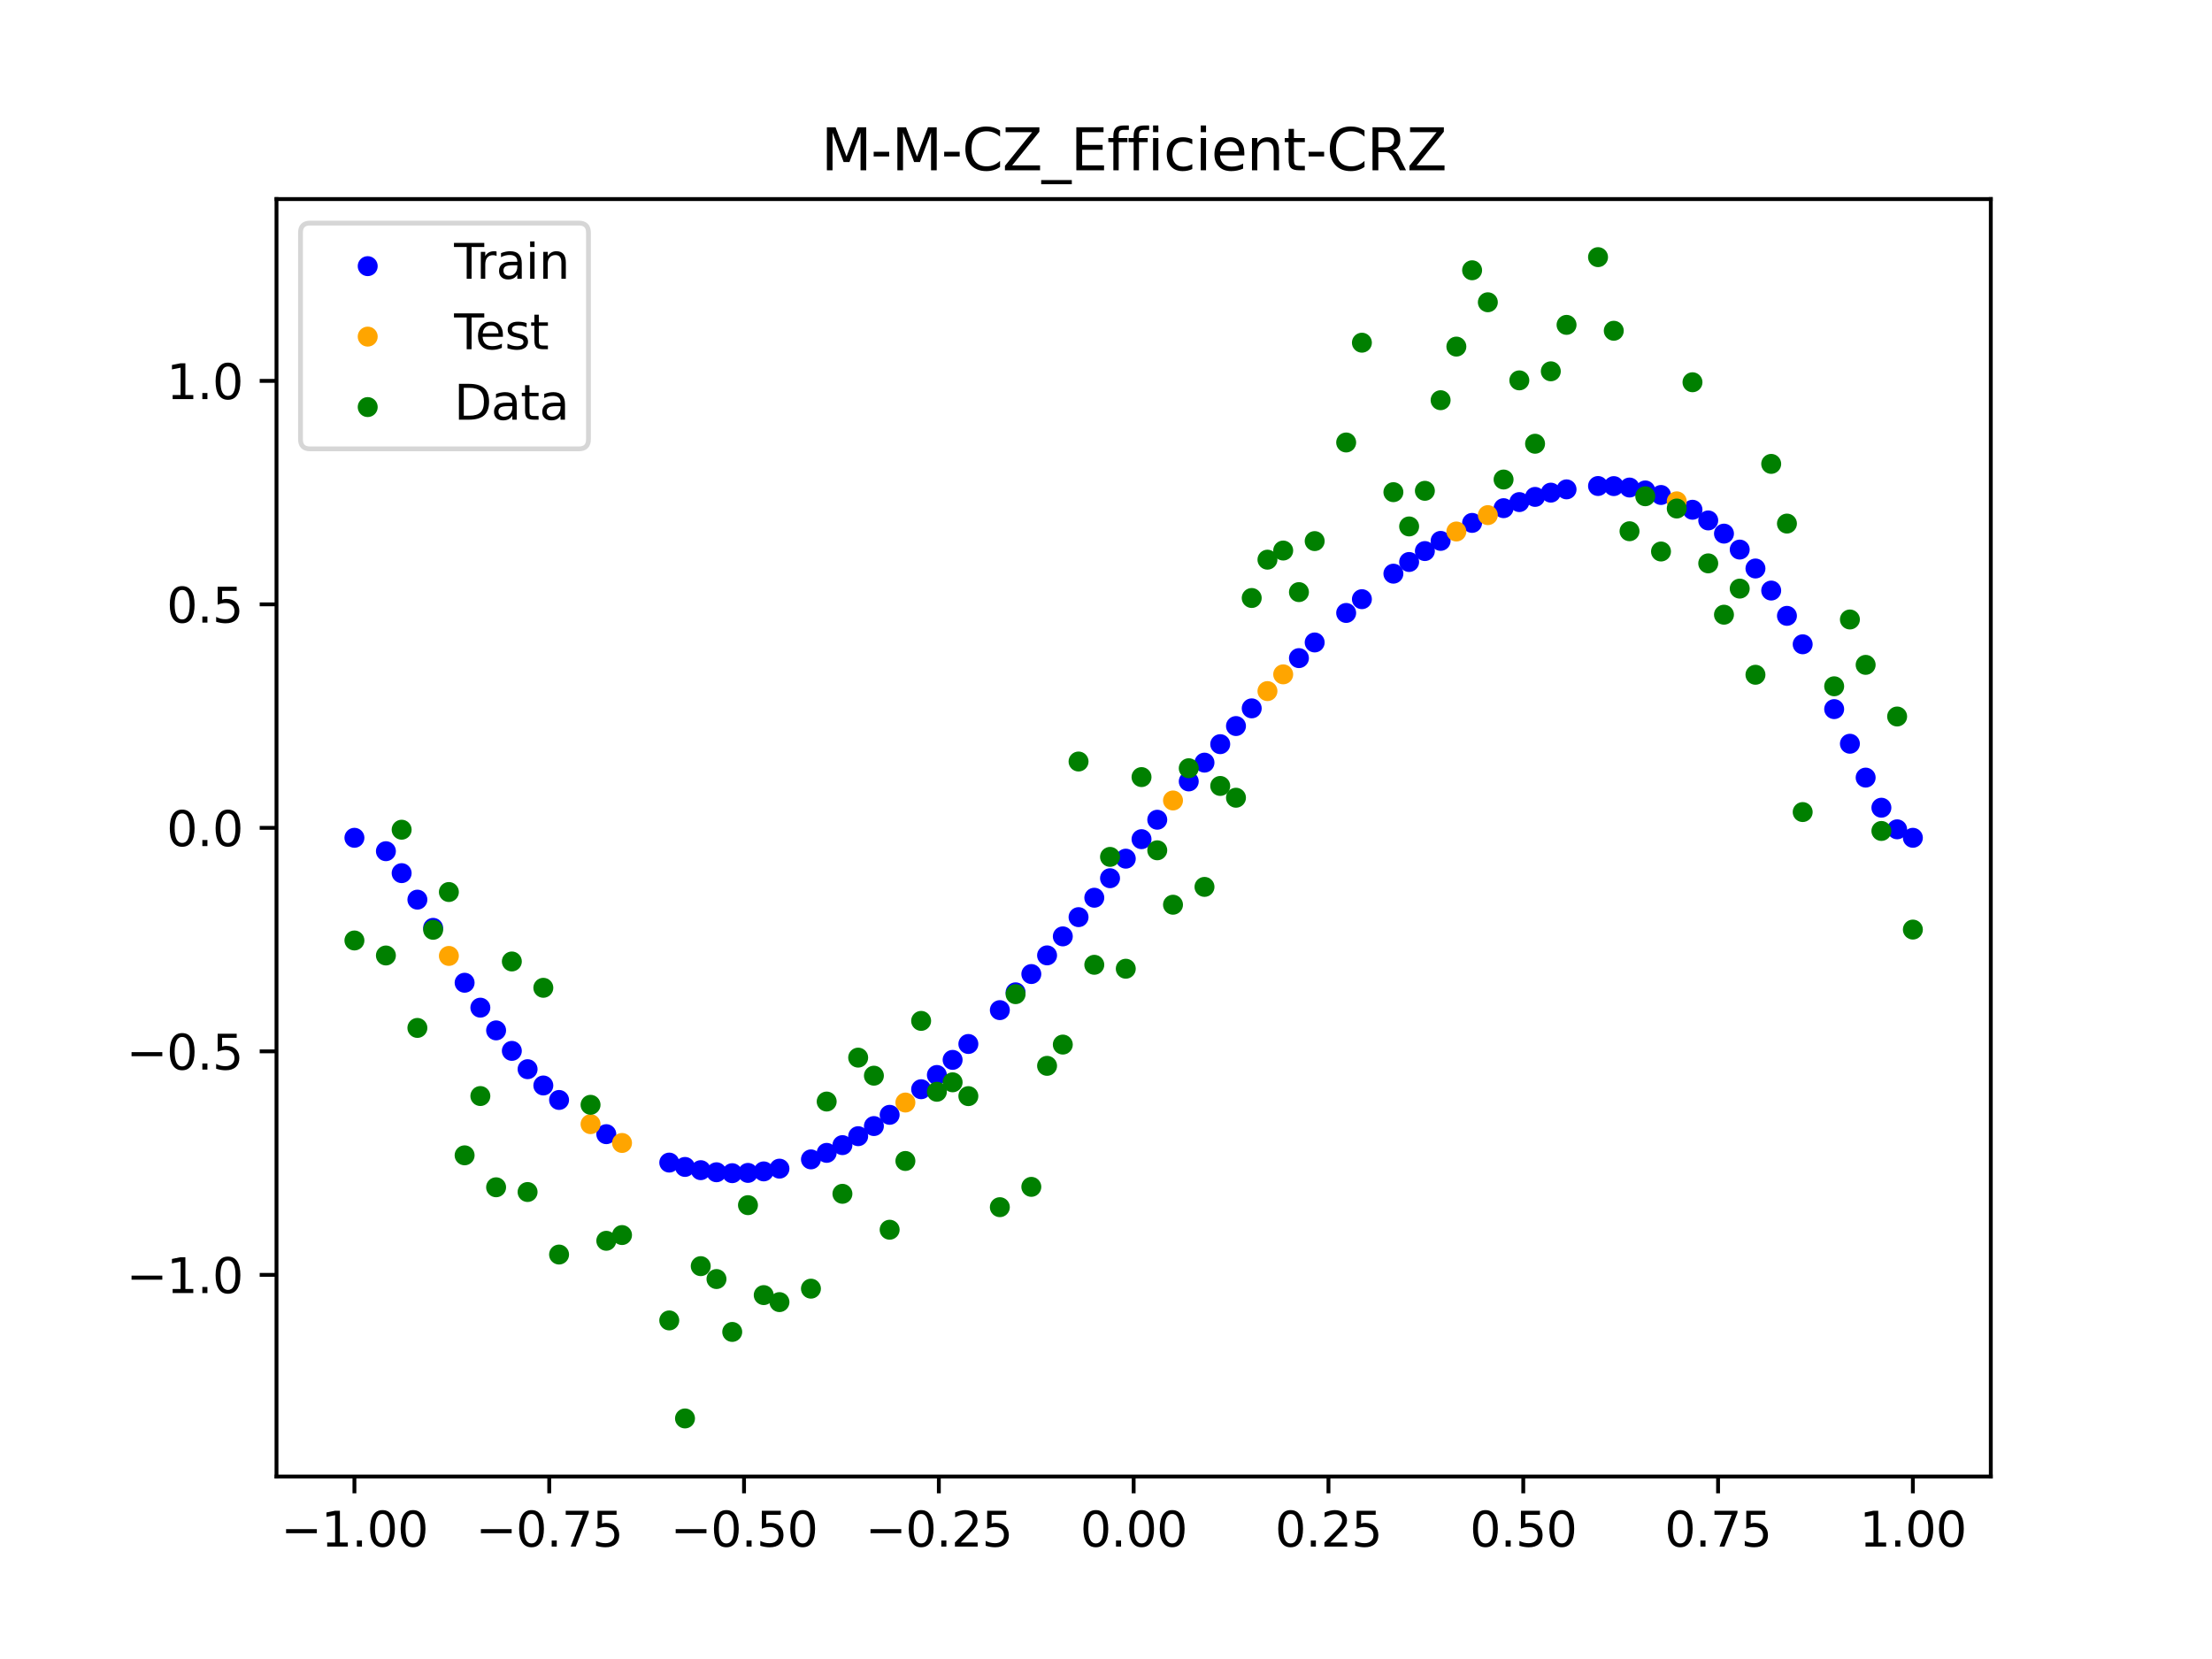 <?xml version="1.0" encoding="utf-8" standalone="no"?>
<!DOCTYPE svg PUBLIC "-//W3C//DTD SVG 1.1//EN"
  "http://www.w3.org/Graphics/SVG/1.1/DTD/svg11.dtd">
<svg xmlns:xlink="http://www.w3.org/1999/xlink" width="460.8pt" height="345.6pt" viewBox="0 0 460.8 345.6" xmlns="http://www.w3.org/2000/svg" version="1.1">
 <defs>
  <style type="text/css">*{stroke-linejoin: round; stroke-linecap: butt}</style>
 </defs>
 <g id="figure_1">
  <g id="patch_1">
   <path d="M 0 345.6 
L 460.8 345.6 
L 460.8 0 
L 0 0 
z
" style="fill: #ffffff"/>
  </g>
  <g id="axes_1">
   <g id="patch_2">
    <path d="M 57.6 307.584 
L 414.72 307.584 
L 414.72 41.472 
L 57.6 41.472 
z
" style="fill: #ffffff"/>
   </g>
   <g id="PathCollection_1">
    <defs>
     <path id="m032bbcd1e5" d="M 0 1.581 
C 0.419 1.581 0.822 1.415 1.118 1.118 
C 1.415 0.822 1.581 0.419 1.581 0 
C 1.581 -0.419 1.415 -0.822 1.118 -1.118 
C 0.822 -1.415 0.419 -1.581 0 -1.581 
C -0.419 -1.581 -0.822 -1.415 -1.118 -1.118 
C -1.415 -0.822 -1.581 -0.419 -1.581 0 
C -1.581 0.419 -1.415 0.822 -1.118 1.118 
C -0.822 1.415 -0.419 1.581 0 1.581 
z
" style="stroke: #0000ff"/>
    </defs>
    <g clip-path="url(#pa7d4bc0850)">
     <use xlink:href="#m032bbcd1e5" x="178.772" y="236.687" style="fill: #0000ff; stroke: #0000ff"/>
     <use xlink:href="#m032bbcd1e5" x="234.52" y="178.877" style="fill: #0000ff; stroke: #0000ff"/>
     <use xlink:href="#m032bbcd1e5" x="142.699" y="243.094" style="fill: #0000ff; stroke: #0000ff"/>
     <use xlink:href="#m032bbcd1e5" x="336.18" y="101.265" style="fill: #0000ff; stroke: #0000ff"/>
     <use xlink:href="#m032bbcd1e5" x="198.448" y="220.792" style="fill: #0000ff; stroke: #0000ff"/>
     <use xlink:href="#m032bbcd1e5" x="80.391" y="177.321" style="fill: #0000ff; stroke: #0000ff"/>
     <use xlink:href="#m032bbcd1e5" x="382.091" y="147.721" style="fill: #0000ff; stroke: #0000ff"/>
     <use xlink:href="#m032bbcd1e5" x="391.929" y="168.262" style="fill: #0000ff; stroke: #0000ff"/>
     <use xlink:href="#m032bbcd1e5" x="106.626" y="218.917" style="fill: #0000ff; stroke: #0000ff"/>
     <use xlink:href="#m032bbcd1e5" x="300.107" y="112.677" style="fill: #0000ff; stroke: #0000ff"/>
     <use xlink:href="#m032bbcd1e5" x="159.096" y="244.023" style="fill: #0000ff; stroke: #0000ff"/>
     <use xlink:href="#m032bbcd1e5" x="368.973" y="123.025" style="fill: #0000ff; stroke: #0000ff"/>
     <use xlink:href="#m032bbcd1e5" x="319.783" y="103.513" style="fill: #0000ff; stroke: #0000ff"/>
     <use xlink:href="#m032bbcd1e5" x="113.185" y="226.127" style="fill: #0000ff; stroke: #0000ff"/>
     <use xlink:href="#m032bbcd1e5" x="398.487" y="174.528" style="fill: #0000ff; stroke: #0000ff"/>
     <use xlink:href="#m032bbcd1e5" x="155.816" y="244.337" style="fill: #0000ff; stroke: #0000ff"/>
     <use xlink:href="#m032bbcd1e5" x="355.856" y="108.415" style="fill: #0000ff; stroke: #0000ff"/>
     <use xlink:href="#m032bbcd1e5" x="211.565" y="206.72" style="fill: #0000ff; stroke: #0000ff"/>
     <use xlink:href="#m032bbcd1e5" x="126.302" y="236.268" style="fill: #0000ff; stroke: #0000ff"/>
     <use xlink:href="#m032bbcd1e5" x="254.196" y="155.023" style="fill: #0000ff; stroke: #0000ff"/>
     <use xlink:href="#m032bbcd1e5" x="270.593" y="137.098" style="fill: #0000ff; stroke: #0000ff"/>
     <use xlink:href="#m032bbcd1e5" x="346.018" y="103.113" style="fill: #0000ff; stroke: #0000ff"/>
     <use xlink:href="#m032bbcd1e5" x="290.269" y="119.506" style="fill: #0000ff; stroke: #0000ff"/>
     <use xlink:href="#m032bbcd1e5" x="339.459" y="101.563" style="fill: #0000ff; stroke: #0000ff"/>
     <use xlink:href="#m032bbcd1e5" x="241.079" y="170.767" style="fill: #0000ff; stroke: #0000ff"/>
     <use xlink:href="#m032bbcd1e5" x="208.286" y="210.428" style="fill: #0000ff; stroke: #0000ff"/>
     <use xlink:href="#m032bbcd1e5" x="195.168" y="223.939" style="fill: #0000ff; stroke: #0000ff"/>
     <use xlink:href="#m032bbcd1e5" x="273.872" y="133.836" style="fill: #0000ff; stroke: #0000ff"/>
     <use xlink:href="#m032bbcd1e5" x="306.666" y="108.929" style="fill: #0000ff; stroke: #0000ff"/>
     <use xlink:href="#m032bbcd1e5" x="362.415" y="114.486" style="fill: #0000ff; stroke: #0000ff"/>
     <use xlink:href="#m032bbcd1e5" x="172.213" y="240.164" style="fill: #0000ff; stroke: #0000ff"/>
     <use xlink:href="#m032bbcd1e5" x="109.905" y="222.732" style="fill: #0000ff; stroke: #0000ff"/>
     <use xlink:href="#m032bbcd1e5" x="326.342" y="101.943" style="fill: #0000ff; stroke: #0000ff"/>
     <use xlink:href="#m032bbcd1e5" x="185.33" y="232.239" style="fill: #0000ff; stroke: #0000ff"/>
     <use xlink:href="#m032bbcd1e5" x="86.95" y="187.412" style="fill: #0000ff; stroke: #0000ff"/>
     <use xlink:href="#m032bbcd1e5" x="182.051" y="234.58" style="fill: #0000ff; stroke: #0000ff"/>
     <use xlink:href="#m032bbcd1e5" x="214.844" y="202.912" style="fill: #0000ff; stroke: #0000ff"/>
     <use xlink:href="#m032bbcd1e5" x="385.37" y="154.935" style="fill: #0000ff; stroke: #0000ff"/>
     <use xlink:href="#m032bbcd1e5" x="280.431" y="127.69" style="fill: #0000ff; stroke: #0000ff"/>
     <use xlink:href="#m032bbcd1e5" x="73.833" y="174.528" style="fill: #0000ff; stroke: #0000ff"/>
     <use xlink:href="#m032bbcd1e5" x="90.229" y="193.288" style="fill: #0000ff; stroke: #0000ff"/>
     <use xlink:href="#m032bbcd1e5" x="316.504" y="104.594" style="fill: #0000ff; stroke: #0000ff"/>
     <use xlink:href="#m032bbcd1e5" x="83.671" y="181.892" style="fill: #0000ff; stroke: #0000ff"/>
     <use xlink:href="#m032bbcd1e5" x="227.962" y="187.014" style="fill: #0000ff; stroke: #0000ff"/>
     <use xlink:href="#m032bbcd1e5" x="342.739" y="102.167" style="fill: #0000ff; stroke: #0000ff"/>
     <use xlink:href="#m032bbcd1e5" x="313.224" y="105.862" style="fill: #0000ff; stroke: #0000ff"/>
     <use xlink:href="#m032bbcd1e5" x="221.403" y="195.065" style="fill: #0000ff; stroke: #0000ff"/>
     <use xlink:href="#m032bbcd1e5" x="293.548" y="117.073" style="fill: #0000ff; stroke: #0000ff"/>
     <use xlink:href="#m032bbcd1e5" x="247.638" y="162.785" style="fill: #0000ff; stroke: #0000ff"/>
     <use xlink:href="#m032bbcd1e5" x="139.42" y="242.189" style="fill: #0000ff; stroke: #0000ff"/>
     <use xlink:href="#m032bbcd1e5" x="96.788" y="204.724" style="fill: #0000ff; stroke: #0000ff"/>
     <use xlink:href="#m032bbcd1e5" x="201.727" y="217.481" style="fill: #0000ff; stroke: #0000ff"/>
     <use xlink:href="#m032bbcd1e5" x="152.537" y="244.394" style="fill: #0000ff; stroke: #0000ff"/>
     <use xlink:href="#m032bbcd1e5" x="323.062" y="102.626" style="fill: #0000ff; stroke: #0000ff"/>
     <use xlink:href="#m032bbcd1e5" x="168.934" y="241.521" style="fill: #0000ff; stroke: #0000ff"/>
     <use xlink:href="#m032bbcd1e5" x="231.241" y="182.949" style="fill: #0000ff; stroke: #0000ff"/>
     <use xlink:href="#m032bbcd1e5" x="257.476" y="151.25" style="fill: #0000ff; stroke: #0000ff"/>
     <use xlink:href="#m032bbcd1e5" x="296.828" y="114.796" style="fill: #0000ff; stroke: #0000ff"/>
     <use xlink:href="#m032bbcd1e5" x="250.917" y="158.871" style="fill: #0000ff; stroke: #0000ff"/>
     <use xlink:href="#m032bbcd1e5" x="100.067" y="209.915" style="fill: #0000ff; stroke: #0000ff"/>
     <use xlink:href="#m032bbcd1e5" x="283.71" y="124.819" style="fill: #0000ff; stroke: #0000ff"/>
     <use xlink:href="#m032bbcd1e5" x="103.347" y="214.65" style="fill: #0000ff; stroke: #0000ff"/>
     <use xlink:href="#m032bbcd1e5" x="224.682" y="191.057" style="fill: #0000ff; stroke: #0000ff"/>
     <use xlink:href="#m032bbcd1e5" x="116.464" y="229.141" style="fill: #0000ff; stroke: #0000ff"/>
     <use xlink:href="#m032bbcd1e5" x="365.694" y="118.428" style="fill: #0000ff; stroke: #0000ff"/>
     <use xlink:href="#m032bbcd1e5" x="191.889" y="226.906" style="fill: #0000ff; stroke: #0000ff"/>
     <use xlink:href="#m032bbcd1e5" x="332.9" y="101.245" style="fill: #0000ff; stroke: #0000ff"/>
     <use xlink:href="#m032bbcd1e5" x="352.577" y="106.19" style="fill: #0000ff; stroke: #0000ff"/>
     <use xlink:href="#m032bbcd1e5" x="237.8" y="174.813" style="fill: #0000ff; stroke: #0000ff"/>
     <use xlink:href="#m032bbcd1e5" x="218.124" y="199.022" style="fill: #0000ff; stroke: #0000ff"/>
     <use xlink:href="#m032bbcd1e5" x="175.492" y="238.551" style="fill: #0000ff; stroke: #0000ff"/>
     <use xlink:href="#m032bbcd1e5" x="375.532" y="134.217" style="fill: #0000ff; stroke: #0000ff"/>
     <use xlink:href="#m032bbcd1e5" x="388.649" y="161.989" style="fill: #0000ff; stroke: #0000ff"/>
     <use xlink:href="#m032bbcd1e5" x="372.253" y="128.293" style="fill: #0000ff; stroke: #0000ff"/>
     <use xlink:href="#m032bbcd1e5" x="395.208" y="172.764" style="fill: #0000ff; stroke: #0000ff"/>
     <use xlink:href="#m032bbcd1e5" x="359.135" y="111.163" style="fill: #0000ff; stroke: #0000ff"/>
     <use xlink:href="#m032bbcd1e5" x="149.258" y="244.203" style="fill: #0000ff; stroke: #0000ff"/>
     <use xlink:href="#m032bbcd1e5" x="162.375" y="243.451" style="fill: #0000ff; stroke: #0000ff"/>
     <use xlink:href="#m032bbcd1e5" x="145.978" y="243.767" style="fill: #0000ff; stroke: #0000ff"/>
     <use xlink:href="#m032bbcd1e5" x="260.755" y="147.563" style="fill: #0000ff; stroke: #0000ff"/>
    </g>
   </g>
   <g id="PathCollection_2">
    <defs>
     <path id="mffc8b8db49" d="M 0 1.581 
C 0.419 1.581 0.822 1.415 1.118 1.118 
C 1.415 0.822 1.581 0.419 1.581 0 
C 1.581 -0.419 1.415 -0.822 1.118 -1.118 
C 0.822 -1.415 0.419 -1.581 0 -1.581 
C -0.419 -1.581 -0.822 -1.415 -1.118 -1.118 
C -1.415 -0.822 -1.581 -0.419 -1.581 0 
C -1.581 0.419 -1.415 0.822 -1.118 1.118 
C -0.822 1.415 -0.419 1.581 0 1.581 
z
" style="stroke: #ffa500"/>
    </defs>
    <g clip-path="url(#pa7d4bc0850)">
     <use xlink:href="#mffc8b8db49" x="303.386" y="110.72" style="fill: #ffa500; stroke: #ffa500"/>
     <use xlink:href="#mffc8b8db49" x="309.945" y="107.308" style="fill: #ffa500; stroke: #ffa500"/>
     <use xlink:href="#mffc8b8db49" x="349.297" y="104.439" style="fill: #ffa500; stroke: #ffa500"/>
     <use xlink:href="#mffc8b8db49" x="129.581" y="238.101" style="fill: #ffa500; stroke: #ffa500"/>
     <use xlink:href="#mffc8b8db49" x="264.034" y="143.969" style="fill: #ffa500; stroke: #ffa500"/>
     <use xlink:href="#mffc8b8db49" x="267.314" y="140.479" style="fill: #ffa500; stroke: #ffa500"/>
     <use xlink:href="#mffc8b8db49" x="123.023" y="234.179" style="fill: #ffa500; stroke: #ffa500"/>
     <use xlink:href="#mffc8b8db49" x="244.358" y="166.754" style="fill: #ffa500; stroke: #ffa500"/>
     <use xlink:href="#mffc8b8db49" x="188.61" y="229.677" style="fill: #ffa500; stroke: #ffa500"/>
     <use xlink:href="#mffc8b8db49" x="93.509" y="199.137" style="fill: #ffa500; stroke: #ffa500"/>
    </g>
   </g>
   <g id="PathCollection_3">
    <defs>
     <path id="mef15358a5d" d="M 0 1.581 
C 0.419 1.581 0.822 1.415 1.118 1.118 
C 1.415 0.822 1.581 0.419 1.581 0 
C 1.581 -0.419 1.415 -0.822 1.118 -1.118 
C 0.822 -1.415 0.419 -1.581 0 -1.581 
C -0.419 -1.581 -0.822 -1.415 -1.118 -1.118 
C -1.415 -0.822 -1.581 -0.419 -1.581 0 
C -1.581 0.419 -1.415 0.822 -1.118 1.118 
C -0.822 1.415 -0.419 1.581 0 1.581 
z
" style="stroke: #008000"/>
    </defs>
    <g clip-path="url(#pa7d4bc0850)">
     <use xlink:href="#mef15358a5d" x="178.772" y="220.323" style="fill: #008000; stroke: #008000"/>
     <use xlink:href="#mef15358a5d" x="234.52" y="201.804" style="fill: #008000; stroke: #008000"/>
     <use xlink:href="#mef15358a5d" x="142.699" y="295.488" style="fill: #008000; stroke: #008000"/>
     <use xlink:href="#mef15358a5d" x="336.18" y="68.903" style="fill: #008000; stroke: #008000"/>
     <use xlink:href="#mef15358a5d" x="198.448" y="225.464" style="fill: #008000; stroke: #008000"/>
     <use xlink:href="#mef15358a5d" x="80.391" y="199.045" style="fill: #008000; stroke: #008000"/>
     <use xlink:href="#mef15358a5d" x="382.091" y="142.966" style="fill: #008000; stroke: #008000"/>
     <use xlink:href="#mef15358a5d" x="391.929" y="173.105" style="fill: #008000; stroke: #008000"/>
     <use xlink:href="#mef15358a5d" x="106.626" y="200.292" style="fill: #008000; stroke: #008000"/>
     <use xlink:href="#mef15358a5d" x="300.107" y="83.37" style="fill: #008000; stroke: #008000"/>
     <use xlink:href="#mef15358a5d" x="159.096" y="269.794" style="fill: #008000; stroke: #008000"/>
     <use xlink:href="#mef15358a5d" x="368.973" y="96.637" style="fill: #008000; stroke: #008000"/>
     <use xlink:href="#mef15358a5d" x="319.783" y="92.44" style="fill: #008000; stroke: #008000"/>
     <use xlink:href="#mef15358a5d" x="113.185" y="205.778" style="fill: #008000; stroke: #008000"/>
     <use xlink:href="#mef15358a5d" x="398.487" y="193.648" style="fill: #008000; stroke: #008000"/>
     <use xlink:href="#mef15358a5d" x="155.816" y="251.055" style="fill: #008000; stroke: #008000"/>
     <use xlink:href="#mef15358a5d" x="355.856" y="117.359" style="fill: #008000; stroke: #008000"/>
     <use xlink:href="#mef15358a5d" x="211.565" y="207.101" style="fill: #008000; stroke: #008000"/>
     <use xlink:href="#mef15358a5d" x="126.302" y="258.48" style="fill: #008000; stroke: #008000"/>
     <use xlink:href="#mef15358a5d" x="254.196" y="163.728" style="fill: #008000; stroke: #008000"/>
     <use xlink:href="#mef15358a5d" x="270.593" y="123.348" style="fill: #008000; stroke: #008000"/>
     <use xlink:href="#mef15358a5d" x="346.018" y="114.889" style="fill: #008000; stroke: #008000"/>
     <use xlink:href="#mef15358a5d" x="290.269" y="102.528" style="fill: #008000; stroke: #008000"/>
     <use xlink:href="#mef15358a5d" x="339.459" y="110.666" style="fill: #008000; stroke: #008000"/>
     <use xlink:href="#mef15358a5d" x="241.079" y="177.133" style="fill: #008000; stroke: #008000"/>
     <use xlink:href="#mef15358a5d" x="208.286" y="251.477" style="fill: #008000; stroke: #008000"/>
     <use xlink:href="#mef15358a5d" x="195.168" y="227.437" style="fill: #008000; stroke: #008000"/>
     <use xlink:href="#mef15358a5d" x="273.872" y="112.721" style="fill: #008000; stroke: #008000"/>
     <use xlink:href="#mef15358a5d" x="306.666" y="56.303" style="fill: #008000; stroke: #008000"/>
     <use xlink:href="#mef15358a5d" x="362.415" y="122.619" style="fill: #008000; stroke: #008000"/>
     <use xlink:href="#mef15358a5d" x="172.213" y="229.472" style="fill: #008000; stroke: #008000"/>
     <use xlink:href="#mef15358a5d" x="109.905" y="248.318" style="fill: #008000; stroke: #008000"/>
     <use xlink:href="#mef15358a5d" x="326.342" y="67.676" style="fill: #008000; stroke: #008000"/>
     <use xlink:href="#mef15358a5d" x="185.33" y="256.174" style="fill: #008000; stroke: #008000"/>
     <use xlink:href="#mef15358a5d" x="86.95" y="214.136" style="fill: #008000; stroke: #008000"/>
     <use xlink:href="#mef15358a5d" x="182.051" y="224.084" style="fill: #008000; stroke: #008000"/>
     <use xlink:href="#mef15358a5d" x="214.844" y="247.244" style="fill: #008000; stroke: #008000"/>
     <use xlink:href="#mef15358a5d" x="385.37" y="129.05" style="fill: #008000; stroke: #008000"/>
     <use xlink:href="#mef15358a5d" x="280.431" y="92.177" style="fill: #008000; stroke: #008000"/>
     <use xlink:href="#mef15358a5d" x="73.833" y="195.919" style="fill: #008000; stroke: #008000"/>
     <use xlink:href="#mef15358a5d" x="90.229" y="193.694" style="fill: #008000; stroke: #008000"/>
     <use xlink:href="#mef15358a5d" x="316.504" y="79.238" style="fill: #008000; stroke: #008000"/>
     <use xlink:href="#mef15358a5d" x="83.671" y="172.844" style="fill: #008000; stroke: #008000"/>
     <use xlink:href="#mef15358a5d" x="227.962" y="200.985" style="fill: #008000; stroke: #008000"/>
     <use xlink:href="#mef15358a5d" x="342.739" y="103.379" style="fill: #008000; stroke: #008000"/>
     <use xlink:href="#mef15358a5d" x="313.224" y="99.894" style="fill: #008000; stroke: #008000"/>
     <use xlink:href="#mef15358a5d" x="221.403" y="217.604" style="fill: #008000; stroke: #008000"/>
     <use xlink:href="#mef15358a5d" x="293.548" y="109.667" style="fill: #008000; stroke: #008000"/>
     <use xlink:href="#mef15358a5d" x="247.638" y="160.036" style="fill: #008000; stroke: #008000"/>
     <use xlink:href="#mef15358a5d" x="139.42" y="275.069" style="fill: #008000; stroke: #008000"/>
     <use xlink:href="#mef15358a5d" x="96.788" y="240.675" style="fill: #008000; stroke: #008000"/>
     <use xlink:href="#mef15358a5d" x="201.727" y="228.344" style="fill: #008000; stroke: #008000"/>
     <use xlink:href="#mef15358a5d" x="152.537" y="277.466" style="fill: #008000; stroke: #008000"/>
     <use xlink:href="#mef15358a5d" x="323.062" y="77.352" style="fill: #008000; stroke: #008000"/>
     <use xlink:href="#mef15358a5d" x="168.934" y="268.453" style="fill: #008000; stroke: #008000"/>
     <use xlink:href="#mef15358a5d" x="231.241" y="178.506" style="fill: #008000; stroke: #008000"/>
     <use xlink:href="#mef15358a5d" x="257.476" y="166.181" style="fill: #008000; stroke: #008000"/>
     <use xlink:href="#mef15358a5d" x="296.828" y="102.245" style="fill: #008000; stroke: #008000"/>
     <use xlink:href="#mef15358a5d" x="250.917" y="184.756" style="fill: #008000; stroke: #008000"/>
     <use xlink:href="#mef15358a5d" x="100.067" y="228.327" style="fill: #008000; stroke: #008000"/>
     <use xlink:href="#mef15358a5d" x="283.71" y="71.389" style="fill: #008000; stroke: #008000"/>
     <use xlink:href="#mef15358a5d" x="103.347" y="247.332" style="fill: #008000; stroke: #008000"/>
     <use xlink:href="#mef15358a5d" x="224.682" y="158.638" style="fill: #008000; stroke: #008000"/>
     <use xlink:href="#mef15358a5d" x="116.464" y="261.345" style="fill: #008000; stroke: #008000"/>
     <use xlink:href="#mef15358a5d" x="365.694" y="140.566" style="fill: #008000; stroke: #008000"/>
     <use xlink:href="#mef15358a5d" x="191.889" y="212.67" style="fill: #008000; stroke: #008000"/>
     <use xlink:href="#mef15358a5d" x="332.9" y="53.568" style="fill: #008000; stroke: #008000"/>
     <use xlink:href="#mef15358a5d" x="352.577" y="79.631" style="fill: #008000; stroke: #008000"/>
     <use xlink:href="#mef15358a5d" x="237.8" y="161.882" style="fill: #008000; stroke: #008000"/>
     <use xlink:href="#mef15358a5d" x="218.124" y="222.035" style="fill: #008000; stroke: #008000"/>
     <use xlink:href="#mef15358a5d" x="175.492" y="248.692" style="fill: #008000; stroke: #008000"/>
     <use xlink:href="#mef15358a5d" x="375.532" y="169.168" style="fill: #008000; stroke: #008000"/>
     <use xlink:href="#mef15358a5d" x="388.649" y="138.503" style="fill: #008000; stroke: #008000"/>
     <use xlink:href="#mef15358a5d" x="372.253" y="109.071" style="fill: #008000; stroke: #008000"/>
     <use xlink:href="#mef15358a5d" x="395.208" y="149.26" style="fill: #008000; stroke: #008000"/>
     <use xlink:href="#mef15358a5d" x="359.135" y="128.053" style="fill: #008000; stroke: #008000"/>
     <use xlink:href="#mef15358a5d" x="149.258" y="266.448" style="fill: #008000; stroke: #008000"/>
     <use xlink:href="#mef15358a5d" x="162.375" y="271.254" style="fill: #008000; stroke: #008000"/>
     <use xlink:href="#mef15358a5d" x="145.978" y="263.762" style="fill: #008000; stroke: #008000"/>
     <use xlink:href="#mef15358a5d" x="260.755" y="124.573" style="fill: #008000; stroke: #008000"/>
    </g>
   </g>
   <g id="PathCollection_4">
    <g clip-path="url(#pa7d4bc0850)">
     <use xlink:href="#mef15358a5d" x="303.386" y="72.202" style="fill: #008000; stroke: #008000"/>
     <use xlink:href="#mef15358a5d" x="309.945" y="62.968" style="fill: #008000; stroke: #008000"/>
     <use xlink:href="#mef15358a5d" x="349.297" y="105.934" style="fill: #008000; stroke: #008000"/>
     <use xlink:href="#mef15358a5d" x="129.581" y="257.284" style="fill: #008000; stroke: #008000"/>
     <use xlink:href="#mef15358a5d" x="264.034" y="116.589" style="fill: #008000; stroke: #008000"/>
     <use xlink:href="#mef15358a5d" x="267.314" y="114.688" style="fill: #008000; stroke: #008000"/>
     <use xlink:href="#mef15358a5d" x="123.023" y="230.152" style="fill: #008000; stroke: #008000"/>
     <use xlink:href="#mef15358a5d" x="244.358" y="188.47" style="fill: #008000; stroke: #008000"/>
     <use xlink:href="#mef15358a5d" x="188.61" y="241.853" style="fill: #008000; stroke: #008000"/>
     <use xlink:href="#mef15358a5d" x="93.509" y="185.824" style="fill: #008000; stroke: #008000"/>
    </g>
   </g>
   <g id="matplotlib.axis_1">
    <g id="xtick_1">
     <g id="line2d_1">
      <defs>
       <path id="md0062f3184" d="M 0 0 
L 0 3.5 
" style="stroke: #000000; stroke-width: 0.8"/>
      </defs>
      <g>
       <use xlink:href="#md0062f3184" x="73.833" y="307.584" style="stroke: #000000; stroke-width: 0.8"/>
      </g>
     </g>
     <g id="text_1">
      <!-- −1.00 -->
      <g transform="translate(58.51 322.182) scale(0.1 -0.1)">
       <defs>
        <path id="DejaVuSans-2212" d="M 678 2272 
L 4684 2272 
L 4684 1741 
L 678 1741 
L 678 2272 
z
" transform="scale(0.016)"/>
        <path id="DejaVuSans-31" d="M 794 531 
L 1825 531 
L 1825 4091 
L 703 3866 
L 703 4441 
L 1819 4666 
L 2450 4666 
L 2450 531 
L 3481 531 
L 3481 0 
L 794 0 
L 794 531 
z
" transform="scale(0.016)"/>
        <path id="DejaVuSans-2e" d="M 684 794 
L 1344 794 
L 1344 0 
L 684 0 
L 684 794 
z
" transform="scale(0.016)"/>
        <path id="DejaVuSans-30" d="M 2034 4250 
Q 1547 4250 1301 3770 
Q 1056 3291 1056 2328 
Q 1056 1369 1301 889 
Q 1547 409 2034 409 
Q 2525 409 2770 889 
Q 3016 1369 3016 2328 
Q 3016 3291 2770 3770 
Q 2525 4250 2034 4250 
z
M 2034 4750 
Q 2819 4750 3233 4129 
Q 3647 3509 3647 2328 
Q 3647 1150 3233 529 
Q 2819 -91 2034 -91 
Q 1250 -91 836 529 
Q 422 1150 422 2328 
Q 422 3509 836 4129 
Q 1250 4750 2034 4750 
z
" transform="scale(0.016)"/>
       </defs>
       <use xlink:href="#DejaVuSans-2212"/>
       <use xlink:href="#DejaVuSans-31" x="83.789"/>
       <use xlink:href="#DejaVuSans-2e" x="147.412"/>
       <use xlink:href="#DejaVuSans-30" x="179.199"/>
       <use xlink:href="#DejaVuSans-30" x="242.822"/>
      </g>
     </g>
    </g>
    <g id="xtick_2">
     <g id="line2d_2">
      <g>
       <use xlink:href="#md0062f3184" x="114.415" y="307.584" style="stroke: #000000; stroke-width: 0.8"/>
      </g>
     </g>
     <g id="text_2">
      <!-- −0.75 -->
      <g transform="translate(99.092 322.182) scale(0.1 -0.1)">
       <defs>
        <path id="DejaVuSans-37" d="M 525 4666 
L 3525 4666 
L 3525 4397 
L 1831 0 
L 1172 0 
L 2766 4134 
L 525 4134 
L 525 4666 
z
" transform="scale(0.016)"/>
        <path id="DejaVuSans-35" d="M 691 4666 
L 3169 4666 
L 3169 4134 
L 1269 4134 
L 1269 2991 
Q 1406 3038 1543 3061 
Q 1681 3084 1819 3084 
Q 2600 3084 3056 2656 
Q 3513 2228 3513 1497 
Q 3513 744 3044 326 
Q 2575 -91 1722 -91 
Q 1428 -91 1123 -41 
Q 819 9 494 109 
L 494 744 
Q 775 591 1075 516 
Q 1375 441 1709 441 
Q 2250 441 2565 725 
Q 2881 1009 2881 1497 
Q 2881 1984 2565 2268 
Q 2250 2553 1709 2553 
Q 1456 2553 1204 2497 
Q 953 2441 691 2322 
L 691 4666 
z
" transform="scale(0.016)"/>
       </defs>
       <use xlink:href="#DejaVuSans-2212"/>
       <use xlink:href="#DejaVuSans-30" x="83.789"/>
       <use xlink:href="#DejaVuSans-2e" x="147.412"/>
       <use xlink:href="#DejaVuSans-37" x="179.199"/>
       <use xlink:href="#DejaVuSans-35" x="242.822"/>
      </g>
     </g>
    </g>
    <g id="xtick_3">
     <g id="line2d_3">
      <g>
       <use xlink:href="#md0062f3184" x="154.996" y="307.584" style="stroke: #000000; stroke-width: 0.8"/>
      </g>
     </g>
     <g id="text_3">
      <!-- −0.50 -->
      <g transform="translate(139.674 322.182) scale(0.1 -0.1)">
       <use xlink:href="#DejaVuSans-2212"/>
       <use xlink:href="#DejaVuSans-30" x="83.789"/>
       <use xlink:href="#DejaVuSans-2e" x="147.412"/>
       <use xlink:href="#DejaVuSans-35" x="179.199"/>
       <use xlink:href="#DejaVuSans-30" x="242.822"/>
      </g>
     </g>
    </g>
    <g id="xtick_4">
     <g id="line2d_4">
      <g>
       <use xlink:href="#md0062f3184" x="195.578" y="307.584" style="stroke: #000000; stroke-width: 0.8"/>
      </g>
     </g>
     <g id="text_4">
      <!-- −0.25 -->
      <g transform="translate(180.256 322.182) scale(0.1 -0.1)">
       <defs>
        <path id="DejaVuSans-32" d="M 1228 531 
L 3431 531 
L 3431 0 
L 469 0 
L 469 531 
Q 828 903 1448 1529 
Q 2069 2156 2228 2338 
Q 2531 2678 2651 2914 
Q 2772 3150 2772 3378 
Q 2772 3750 2511 3984 
Q 2250 4219 1831 4219 
Q 1534 4219 1204 4116 
Q 875 4013 500 3803 
L 500 4441 
Q 881 4594 1212 4672 
Q 1544 4750 1819 4750 
Q 2544 4750 2975 4387 
Q 3406 4025 3406 3419 
Q 3406 3131 3298 2873 
Q 3191 2616 2906 2266 
Q 2828 2175 2409 1742 
Q 1991 1309 1228 531 
z
" transform="scale(0.016)"/>
       </defs>
       <use xlink:href="#DejaVuSans-2212"/>
       <use xlink:href="#DejaVuSans-30" x="83.789"/>
       <use xlink:href="#DejaVuSans-2e" x="147.412"/>
       <use xlink:href="#DejaVuSans-32" x="179.199"/>
       <use xlink:href="#DejaVuSans-35" x="242.822"/>
      </g>
     </g>
    </g>
    <g id="xtick_5">
     <g id="line2d_5">
      <g>
       <use xlink:href="#md0062f3184" x="236.16" y="307.584" style="stroke: #000000; stroke-width: 0.8"/>
      </g>
     </g>
     <g id="text_5">
      <!-- 0.00 -->
      <g transform="translate(225.027 322.182) scale(0.1 -0.1)">
       <use xlink:href="#DejaVuSans-30"/>
       <use xlink:href="#DejaVuSans-2e" x="63.623"/>
       <use xlink:href="#DejaVuSans-30" x="95.41"/>
       <use xlink:href="#DejaVuSans-30" x="159.033"/>
      </g>
     </g>
    </g>
    <g id="xtick_6">
     <g id="line2d_6">
      <g>
       <use xlink:href="#md0062f3184" x="276.742" y="307.584" style="stroke: #000000; stroke-width: 0.8"/>
      </g>
     </g>
     <g id="text_6">
      <!-- 0.25 -->
      <g transform="translate(265.609 322.182) scale(0.1 -0.1)">
       <use xlink:href="#DejaVuSans-30"/>
       <use xlink:href="#DejaVuSans-2e" x="63.623"/>
       <use xlink:href="#DejaVuSans-32" x="95.41"/>
       <use xlink:href="#DejaVuSans-35" x="159.033"/>
      </g>
     </g>
    </g>
    <g id="xtick_7">
     <g id="line2d_7">
      <g>
       <use xlink:href="#md0062f3184" x="317.324" y="307.584" style="stroke: #000000; stroke-width: 0.8"/>
      </g>
     </g>
     <g id="text_7">
      <!-- 0.50 -->
      <g transform="translate(306.191 322.182) scale(0.1 -0.1)">
       <use xlink:href="#DejaVuSans-30"/>
       <use xlink:href="#DejaVuSans-2e" x="63.623"/>
       <use xlink:href="#DejaVuSans-35" x="95.41"/>
       <use xlink:href="#DejaVuSans-30" x="159.033"/>
      </g>
     </g>
    </g>
    <g id="xtick_8">
     <g id="line2d_8">
      <g>
       <use xlink:href="#md0062f3184" x="357.905" y="307.584" style="stroke: #000000; stroke-width: 0.8"/>
      </g>
     </g>
     <g id="text_8">
      <!-- 0.75 -->
      <g transform="translate(346.773 322.182) scale(0.1 -0.1)">
       <use xlink:href="#DejaVuSans-30"/>
       <use xlink:href="#DejaVuSans-2e" x="63.623"/>
       <use xlink:href="#DejaVuSans-37" x="95.41"/>
       <use xlink:href="#DejaVuSans-35" x="159.033"/>
      </g>
     </g>
    </g>
    <g id="xtick_9">
     <g id="line2d_9">
      <g>
       <use xlink:href="#md0062f3184" x="398.487" y="307.584" style="stroke: #000000; stroke-width: 0.8"/>
      </g>
     </g>
     <g id="text_9">
      <!-- 1.00 -->
      <g transform="translate(387.354 322.182) scale(0.1 -0.1)">
       <use xlink:href="#DejaVuSans-31"/>
       <use xlink:href="#DejaVuSans-2e" x="63.623"/>
       <use xlink:href="#DejaVuSans-30" x="95.41"/>
       <use xlink:href="#DejaVuSans-30" x="159.033"/>
      </g>
     </g>
    </g>
   </g>
   <g id="matplotlib.axis_2">
    <g id="ytick_1">
     <g id="line2d_10">
      <defs>
       <path id="mfc048313bb" d="M 0 0 
L -3.5 0 
" style="stroke: #000000; stroke-width: 0.8"/>
      </defs>
      <g>
       <use xlink:href="#mfc048313bb" x="57.6" y="265.57" style="stroke: #000000; stroke-width: 0.8"/>
      </g>
     </g>
     <g id="text_10">
      <!-- −1.0 -->
      <g transform="translate(26.317 269.37) scale(0.1 -0.1)">
       <use xlink:href="#DejaVuSans-2212"/>
       <use xlink:href="#DejaVuSans-31" x="83.789"/>
       <use xlink:href="#DejaVuSans-2e" x="147.412"/>
       <use xlink:href="#DejaVuSans-30" x="179.199"/>
      </g>
     </g>
    </g>
    <g id="ytick_2">
     <g id="line2d_11">
      <g>
       <use xlink:href="#mfc048313bb" x="57.6" y="219.014" style="stroke: #000000; stroke-width: 0.8"/>
      </g>
     </g>
     <g id="text_11">
      <!-- −0.5 -->
      <g transform="translate(26.317 222.813) scale(0.1 -0.1)">
       <use xlink:href="#DejaVuSans-2212"/>
       <use xlink:href="#DejaVuSans-30" x="83.789"/>
       <use xlink:href="#DejaVuSans-2e" x="147.412"/>
       <use xlink:href="#DejaVuSans-35" x="179.199"/>
      </g>
     </g>
    </g>
    <g id="ytick_3">
     <g id="line2d_12">
      <g>
       <use xlink:href="#mfc048313bb" x="57.6" y="172.457" style="stroke: #000000; stroke-width: 0.8"/>
      </g>
     </g>
     <g id="text_12">
      <!-- 0.0 -->
      <g transform="translate(34.697 176.256) scale(0.1 -0.1)">
       <use xlink:href="#DejaVuSans-30"/>
       <use xlink:href="#DejaVuSans-2e" x="63.623"/>
       <use xlink:href="#DejaVuSans-30" x="95.41"/>
      </g>
     </g>
    </g>
    <g id="ytick_4">
     <g id="line2d_13">
      <g>
       <use xlink:href="#mfc048313bb" x="57.6" y="125.9" style="stroke: #000000; stroke-width: 0.8"/>
      </g>
     </g>
     <g id="text_13">
      <!-- 0.5 -->
      <g transform="translate(34.697 129.699) scale(0.1 -0.1)">
       <use xlink:href="#DejaVuSans-30"/>
       <use xlink:href="#DejaVuSans-2e" x="63.623"/>
       <use xlink:href="#DejaVuSans-35" x="95.41"/>
      </g>
     </g>
    </g>
    <g id="ytick_5">
     <g id="line2d_14">
      <g>
       <use xlink:href="#mfc048313bb" x="57.6" y="79.343" style="stroke: #000000; stroke-width: 0.8"/>
      </g>
     </g>
     <g id="text_14">
      <!-- 1.0 -->
      <g transform="translate(34.697 83.143) scale(0.1 -0.1)">
       <use xlink:href="#DejaVuSans-31"/>
       <use xlink:href="#DejaVuSans-2e" x="63.623"/>
       <use xlink:href="#DejaVuSans-30" x="95.41"/>
      </g>
     </g>
    </g>
   </g>
   <g id="patch_3">
    <path d="M 57.6 307.584 
L 57.6 41.472 
" style="fill: none; stroke: #000000; stroke-width: 0.8; stroke-linejoin: miter; stroke-linecap: square"/>
   </g>
   <g id="patch_4">
    <path d="M 414.72 307.584 
L 414.72 41.472 
" style="fill: none; stroke: #000000; stroke-width: 0.8; stroke-linejoin: miter; stroke-linecap: square"/>
   </g>
   <g id="patch_5">
    <path d="M 57.6 307.584 
L 414.72 307.584 
" style="fill: none; stroke: #000000; stroke-width: 0.8; stroke-linejoin: miter; stroke-linecap: square"/>
   </g>
   <g id="patch_6">
    <path d="M 57.6 41.472 
L 414.72 41.472 
" style="fill: none; stroke: #000000; stroke-width: 0.8; stroke-linejoin: miter; stroke-linecap: square"/>
   </g>
   <g id="text_15">
    <!-- M-M-CZ_Efficient-CRZ -->
    <g transform="translate(171.049 35.472) scale(0.12 -0.12)">
     <defs>
      <path id="DejaVuSans-4d" d="M 628 4666 
L 1569 4666 
L 2759 1491 
L 3956 4666 
L 4897 4666 
L 4897 0 
L 4281 0 
L 4281 4097 
L 3078 897 
L 2444 897 
L 1241 4097 
L 1241 0 
L 628 0 
L 628 4666 
z
" transform="scale(0.016)"/>
      <path id="DejaVuSans-2d" d="M 313 2009 
L 1997 2009 
L 1997 1497 
L 313 1497 
L 313 2009 
z
" transform="scale(0.016)"/>
      <path id="DejaVuSans-43" d="M 4122 4306 
L 4122 3641 
Q 3803 3938 3442 4084 
Q 3081 4231 2675 4231 
Q 1875 4231 1450 3742 
Q 1025 3253 1025 2328 
Q 1025 1406 1450 917 
Q 1875 428 2675 428 
Q 3081 428 3442 575 
Q 3803 722 4122 1019 
L 4122 359 
Q 3791 134 3420 21 
Q 3050 -91 2638 -91 
Q 1578 -91 968 557 
Q 359 1206 359 2328 
Q 359 3453 968 4101 
Q 1578 4750 2638 4750 
Q 3056 4750 3426 4639 
Q 3797 4528 4122 4306 
z
" transform="scale(0.016)"/>
      <path id="DejaVuSans-5a" d="M 359 4666 
L 4025 4666 
L 4025 4184 
L 1075 531 
L 4097 531 
L 4097 0 
L 288 0 
L 288 481 
L 3238 4134 
L 359 4134 
L 359 4666 
z
" transform="scale(0.016)"/>
      <path id="DejaVuSans-5f" d="M 3263 -1063 
L 3263 -1509 
L -63 -1509 
L -63 -1063 
L 3263 -1063 
z
" transform="scale(0.016)"/>
      <path id="DejaVuSans-45" d="M 628 4666 
L 3578 4666 
L 3578 4134 
L 1259 4134 
L 1259 2753 
L 3481 2753 
L 3481 2222 
L 1259 2222 
L 1259 531 
L 3634 531 
L 3634 0 
L 628 0 
L 628 4666 
z
" transform="scale(0.016)"/>
      <path id="DejaVuSans-66" d="M 2375 4863 
L 2375 4384 
L 1825 4384 
Q 1516 4384 1395 4259 
Q 1275 4134 1275 3809 
L 1275 3500 
L 2222 3500 
L 2222 3053 
L 1275 3053 
L 1275 0 
L 697 0 
L 697 3053 
L 147 3053 
L 147 3500 
L 697 3500 
L 697 3744 
Q 697 4328 969 4595 
Q 1241 4863 1831 4863 
L 2375 4863 
z
" transform="scale(0.016)"/>
      <path id="DejaVuSans-69" d="M 603 3500 
L 1178 3500 
L 1178 0 
L 603 0 
L 603 3500 
z
M 603 4863 
L 1178 4863 
L 1178 4134 
L 603 4134 
L 603 4863 
z
" transform="scale(0.016)"/>
      <path id="DejaVuSans-63" d="M 3122 3366 
L 3122 2828 
Q 2878 2963 2633 3030 
Q 2388 3097 2138 3097 
Q 1578 3097 1268 2742 
Q 959 2388 959 1747 
Q 959 1106 1268 751 
Q 1578 397 2138 397 
Q 2388 397 2633 464 
Q 2878 531 3122 666 
L 3122 134 
Q 2881 22 2623 -34 
Q 2366 -91 2075 -91 
Q 1284 -91 818 406 
Q 353 903 353 1747 
Q 353 2603 823 3093 
Q 1294 3584 2113 3584 
Q 2378 3584 2631 3529 
Q 2884 3475 3122 3366 
z
" transform="scale(0.016)"/>
      <path id="DejaVuSans-65" d="M 3597 1894 
L 3597 1613 
L 953 1613 
Q 991 1019 1311 708 
Q 1631 397 2203 397 
Q 2534 397 2845 478 
Q 3156 559 3463 722 
L 3463 178 
Q 3153 47 2828 -22 
Q 2503 -91 2169 -91 
Q 1331 -91 842 396 
Q 353 884 353 1716 
Q 353 2575 817 3079 
Q 1281 3584 2069 3584 
Q 2775 3584 3186 3129 
Q 3597 2675 3597 1894 
z
M 3022 2063 
Q 3016 2534 2758 2815 
Q 2500 3097 2075 3097 
Q 1594 3097 1305 2825 
Q 1016 2553 972 2059 
L 3022 2063 
z
" transform="scale(0.016)"/>
      <path id="DejaVuSans-6e" d="M 3513 2113 
L 3513 0 
L 2938 0 
L 2938 2094 
Q 2938 2591 2744 2837 
Q 2550 3084 2163 3084 
Q 1697 3084 1428 2787 
Q 1159 2491 1159 1978 
L 1159 0 
L 581 0 
L 581 3500 
L 1159 3500 
L 1159 2956 
Q 1366 3272 1645 3428 
Q 1925 3584 2291 3584 
Q 2894 3584 3203 3211 
Q 3513 2838 3513 2113 
z
" transform="scale(0.016)"/>
      <path id="DejaVuSans-74" d="M 1172 4494 
L 1172 3500 
L 2356 3500 
L 2356 3053 
L 1172 3053 
L 1172 1153 
Q 1172 725 1289 603 
Q 1406 481 1766 481 
L 2356 481 
L 2356 0 
L 1766 0 
Q 1100 0 847 248 
Q 594 497 594 1153 
L 594 3053 
L 172 3053 
L 172 3500 
L 594 3500 
L 594 4494 
L 1172 4494 
z
" transform="scale(0.016)"/>
      <path id="DejaVuSans-52" d="M 2841 2188 
Q 3044 2119 3236 1894 
Q 3428 1669 3622 1275 
L 4263 0 
L 3584 0 
L 2988 1197 
Q 2756 1666 2539 1819 
Q 2322 1972 1947 1972 
L 1259 1972 
L 1259 0 
L 628 0 
L 628 4666 
L 2053 4666 
Q 2853 4666 3247 4331 
Q 3641 3997 3641 3322 
Q 3641 2881 3436 2590 
Q 3231 2300 2841 2188 
z
M 1259 4147 
L 1259 2491 
L 2053 2491 
Q 2509 2491 2742 2702 
Q 2975 2913 2975 3322 
Q 2975 3731 2742 3939 
Q 2509 4147 2053 4147 
L 1259 4147 
z
" transform="scale(0.016)"/>
     </defs>
     <use xlink:href="#DejaVuSans-4d"/>
     <use xlink:href="#DejaVuSans-2d" x="86.279"/>
     <use xlink:href="#DejaVuSans-4d" x="122.363"/>
     <use xlink:href="#DejaVuSans-2d" x="208.643"/>
     <use xlink:href="#DejaVuSans-43" x="244.727"/>
     <use xlink:href="#DejaVuSans-5a" x="314.551"/>
     <use xlink:href="#DejaVuSans-5f" x="383.057"/>
     <use xlink:href="#DejaVuSans-45" x="433.057"/>
     <use xlink:href="#DejaVuSans-66" x="496.24"/>
     <use xlink:href="#DejaVuSans-66" x="531.445"/>
     <use xlink:href="#DejaVuSans-69" x="566.65"/>
     <use xlink:href="#DejaVuSans-63" x="594.434"/>
     <use xlink:href="#DejaVuSans-69" x="649.414"/>
     <use xlink:href="#DejaVuSans-65" x="677.197"/>
     <use xlink:href="#DejaVuSans-6e" x="738.721"/>
     <use xlink:href="#DejaVuSans-74" x="802.1"/>
     <use xlink:href="#DejaVuSans-2d" x="841.309"/>
     <use xlink:href="#DejaVuSans-43" x="877.393"/>
     <use xlink:href="#DejaVuSans-52" x="947.217"/>
     <use xlink:href="#DejaVuSans-5a" x="1016.699"/>
    </g>
   </g>
   <g id="legend_1">
    <g id="patch_7">
     <path d="M 64.6 93.506 
L 120.588 93.506 
Q 122.588 93.506 122.588 91.506 
L 122.588 48.472 
Q 122.588 46.472 120.588 46.472 
L 64.6 46.472 
Q 62.6 46.472 62.6 48.472 
L 62.6 91.506 
Q 62.6 93.506 64.6 93.506 
z
" style="fill: #ffffff; opacity: 0.8; stroke: #cccccc; stroke-linejoin: miter"/>
    </g>
    <g id="PathCollection_5">
     <g>
      <use xlink:href="#m032bbcd1e5" x="76.6" y="55.445" style="fill: #0000ff; stroke: #0000ff"/>
     </g>
    </g>
    <g id="text_16">
     <!-- Train -->
     <g transform="translate(94.6 58.07) scale(0.1 -0.1)">
      <defs>
       <path id="DejaVuSans-54" d="M -19 4666 
L 3928 4666 
L 3928 4134 
L 2272 4134 
L 2272 0 
L 1638 0 
L 1638 4134 
L -19 4134 
L -19 4666 
z
" transform="scale(0.016)"/>
       <path id="DejaVuSans-72" d="M 2631 2963 
Q 2534 3019 2420 3045 
Q 2306 3072 2169 3072 
Q 1681 3072 1420 2755 
Q 1159 2438 1159 1844 
L 1159 0 
L 581 0 
L 581 3500 
L 1159 3500 
L 1159 2956 
Q 1341 3275 1631 3429 
Q 1922 3584 2338 3584 
Q 2397 3584 2469 3576 
Q 2541 3569 2628 3553 
L 2631 2963 
z
" transform="scale(0.016)"/>
       <path id="DejaVuSans-61" d="M 2194 1759 
Q 1497 1759 1228 1600 
Q 959 1441 959 1056 
Q 959 750 1161 570 
Q 1363 391 1709 391 
Q 2188 391 2477 730 
Q 2766 1069 2766 1631 
L 2766 1759 
L 2194 1759 
z
M 3341 1997 
L 3341 0 
L 2766 0 
L 2766 531 
Q 2569 213 2275 61 
Q 1981 -91 1556 -91 
Q 1019 -91 701 211 
Q 384 513 384 1019 
Q 384 1609 779 1909 
Q 1175 2209 1959 2209 
L 2766 2209 
L 2766 2266 
Q 2766 2663 2505 2880 
Q 2244 3097 1772 3097 
Q 1472 3097 1187 3025 
Q 903 2953 641 2809 
L 641 3341 
Q 956 3463 1253 3523 
Q 1550 3584 1831 3584 
Q 2591 3584 2966 3190 
Q 3341 2797 3341 1997 
z
" transform="scale(0.016)"/>
      </defs>
      <use xlink:href="#DejaVuSans-54"/>
      <use xlink:href="#DejaVuSans-72" x="46.334"/>
      <use xlink:href="#DejaVuSans-61" x="87.447"/>
      <use xlink:href="#DejaVuSans-69" x="148.727"/>
      <use xlink:href="#DejaVuSans-6e" x="176.51"/>
     </g>
    </g>
    <g id="PathCollection_6">
     <g>
      <use xlink:href="#mffc8b8db49" x="76.6" y="70.124" style="fill: #ffa500; stroke: #ffa500"/>
     </g>
    </g>
    <g id="text_17">
     <!-- Test -->
     <g transform="translate(94.6 72.749) scale(0.1 -0.1)">
      <defs>
       <path id="DejaVuSans-73" d="M 2834 3397 
L 2834 2853 
Q 2591 2978 2328 3040 
Q 2066 3103 1784 3103 
Q 1356 3103 1142 2972 
Q 928 2841 928 2578 
Q 928 2378 1081 2264 
Q 1234 2150 1697 2047 
L 1894 2003 
Q 2506 1872 2764 1633 
Q 3022 1394 3022 966 
Q 3022 478 2636 193 
Q 2250 -91 1575 -91 
Q 1294 -91 989 -36 
Q 684 19 347 128 
L 347 722 
Q 666 556 975 473 
Q 1284 391 1588 391 
Q 1994 391 2212 530 
Q 2431 669 2431 922 
Q 2431 1156 2273 1281 
Q 2116 1406 1581 1522 
L 1381 1569 
Q 847 1681 609 1914 
Q 372 2147 372 2553 
Q 372 3047 722 3315 
Q 1072 3584 1716 3584 
Q 2034 3584 2315 3537 
Q 2597 3491 2834 3397 
z
" transform="scale(0.016)"/>
      </defs>
      <use xlink:href="#DejaVuSans-54"/>
      <use xlink:href="#DejaVuSans-65" x="44.084"/>
      <use xlink:href="#DejaVuSans-73" x="105.607"/>
      <use xlink:href="#DejaVuSans-74" x="157.707"/>
     </g>
    </g>
    <g id="PathCollection_7">
     <g>
      <use xlink:href="#mef15358a5d" x="76.6" y="84.802" style="fill: #008000; stroke: #008000"/>
     </g>
    </g>
    <g id="text_18">
     <!-- Data -->
     <g transform="translate(94.6 87.427) scale(0.1 -0.1)">
      <defs>
       <path id="DejaVuSans-44" d="M 1259 4147 
L 1259 519 
L 2022 519 
Q 2988 519 3436 956 
Q 3884 1394 3884 2338 
Q 3884 3275 3436 3711 
Q 2988 4147 2022 4147 
L 1259 4147 
z
M 628 4666 
L 1925 4666 
Q 3281 4666 3915 4102 
Q 4550 3538 4550 2338 
Q 4550 1131 3912 565 
Q 3275 0 1925 0 
L 628 0 
L 628 4666 
z
" transform="scale(0.016)"/>
      </defs>
      <use xlink:href="#DejaVuSans-44"/>
      <use xlink:href="#DejaVuSans-61" x="77.002"/>
      <use xlink:href="#DejaVuSans-74" x="138.281"/>
      <use xlink:href="#DejaVuSans-61" x="177.49"/>
     </g>
    </g>
   </g>
  </g>
 </g>
 <defs>
  <clipPath id="pa7d4bc0850">
   <rect x="57.6" y="41.472" width="357.12" height="266.112"/>
  </clipPath>
 </defs>
</svg>
